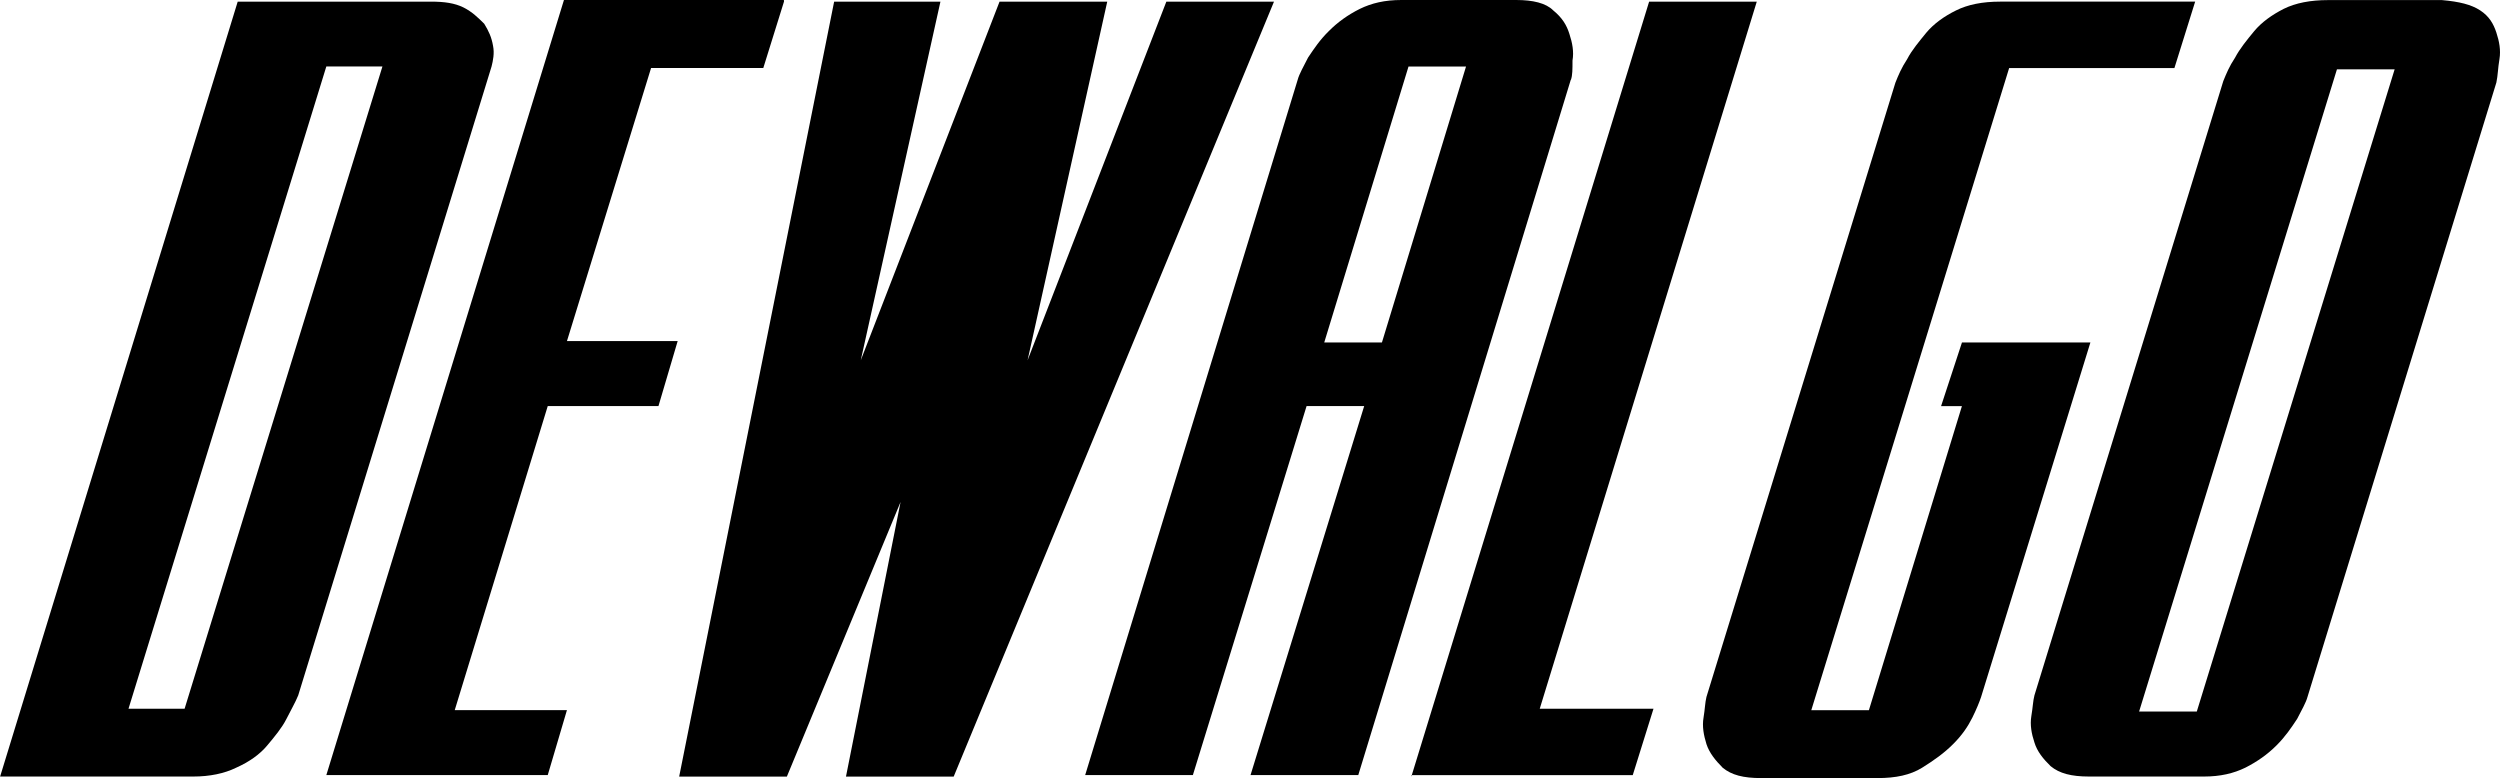 <?xml version="1.0" encoding="utf-8"?>
<!-- Generator: Adobe Illustrator 15.1.0, SVG Export Plug-In . SVG Version: 6.00 Build 0)  -->
<!DOCTYPE svg PUBLIC "-//W3C//DTD SVG 1.1//EN" "http://www.w3.org/Graphics/SVG/1.1/DTD/svg11.dtd">
<svg version="1.1" id="Calque_1" xmlns="http://www.w3.org/2000/svg" xmlns:xlink="http://www.w3.org/1999/xlink" x="0px" y="0px"
	 width="383.969px" height="119.504px" viewBox="0.521 73.687 383.969 119.504"
	 enable-background="new 0.521 73.687 383.969 119.504" xml:space="preserve">
<title>dewalgo-logo</title>
<path d="M0.535,192.967L37.029,73.939H66.73c2.048,0,3.62,0.224,4.982,0.895c1.355,0.685,2.258,1.594,3.18,2.502
	c0.686,1.118,1.125,2.055,1.356,3.396c0.23,1.132,0,2.265-0.231,3.173l-29.693,96.581c-0.462,1.133-1.133,2.265-1.817,3.635
	c-0.692,1.369-1.817,2.711-2.949,4.066c-1.132,1.356-2.726,2.502-4.767,3.411c-1.816,0.895-4.081,1.355-6.568,1.355H0.521
	L0.535,192.967z M50.643,83.891L20.257,182.54h8.616L59.26,83.891H50.643z"/>
<path d="M120.934,73.925l-3.18,10.203H100.52l-12.922,41.945h17.004l-2.949,9.979H84.648L70.364,182.75h17.233l-2.949,9.979H50.643
	L87.137,73.687h33.782L120.934,73.925z"/>
<path d="M104.832,192.967l23.803-119.028h16.325l-12.237,55.084l21.315-55.084h16.542l-12.237,55.084l21.315-55.084h16.534
	l-49.199,119.028h-16.542l8.387-42.183l-17.465,42.183H104.832z"/>
<path d="M241.771,85.945L209.136,192.73h-16.549l17.457-56.677h-8.848l-17.464,56.677H167.19l32.637-106.785
	c0.237-0.908,0.922-2.068,1.593-3.41c0.908-1.355,1.817-2.726,3.188-4.067c1.355-1.369,2.935-2.502,4.752-3.41
	c1.831-0.895,3.857-1.37,6.373-1.37h17.682c2.502,0,4.542,0.462,5.66,1.594c1.384,1.132,2.068,2.265,2.488,3.62
	c0.447,1.355,0.713,2.712,0.475,4.081c0,1.356,0,2.265-0.237,2.949L241.771,85.945z M212.77,126.282l12.915-42.378h-8.834
	l-12.942,42.378H212.77z"/>
<path d="M217.284,192.967l36.522-119.028h16.534L237.006,182.54h17.471l-3.187,10.203h-34.006V192.967z"/>
<path d="M301.859,126.282h19.722l-16.786,54.441c-0.225,0.685-0.672,1.816-1.342,3.172c-0.672,1.356-1.594,2.726-2.964,4.082
	c-1.342,1.355-2.935,2.487-4.752,3.62c-1.817,1.132-4.081,1.593-6.821,1.593h-17.918c-2.712,0-4.528-0.461-5.898-1.593
	c-1.118-1.133-2.041-2.265-2.488-3.62c-0.419-1.356-0.685-2.726-0.447-4.082c0.224-1.355,0.224-2.25,0.447-3.172l29.017-94.332
	c0.447-1.117,0.909-2.25,1.817-3.634c0.698-1.355,1.831-2.697,2.935-4.053c1.146-1.37,2.74-2.517,4.557-3.411
	c1.817-0.908,4.067-1.355,6.793-1.355h29.938l-3.187,10.203H309.1l-30.387,98.622h8.848l14.285-46.697h-3.201l3.201-9.756v-0.028
	H301.859z"/>
<path d="M381.444,75.281c1.37,0.895,2.041,2.041,2.488,3.41c0.447,1.356,0.698,2.698,0.476,4.067
	c-0.238,1.37-0.238,2.502-0.476,3.606l-29.003,94.345c-0.237,0.895-0.908,2.041-1.593,3.383c-0.909,1.384-1.817,2.726-3.173,4.081
	c-1.37,1.37-2.949,2.488-4.767,3.41c-1.831,0.895-3.871,1.37-6.359,1.37h-17.667c-2.726,0-4.543-0.476-5.898-1.594
	c-1.146-1.118-2.068-2.25-2.487-3.634c-0.447-1.342-0.699-2.697-0.476-4.053c0.237-1.37,0.237-2.265,0.476-3.188l29.002-94.331
	c0.461-1.132,0.908-2.25,1.817-3.62c0.713-1.355,1.816-2.711,2.949-4.081c1.132-1.355,2.711-2.488,4.528-3.41
	c1.817-0.895,4.081-1.342,6.807-1.342h17.485C378.258,73.939,380.075,74.386,381.444,75.281L381.444,75.281z M329.059,182.974h8.861
	l30.387-98.636h-8.862L329.059,182.974z"/>
</svg>
